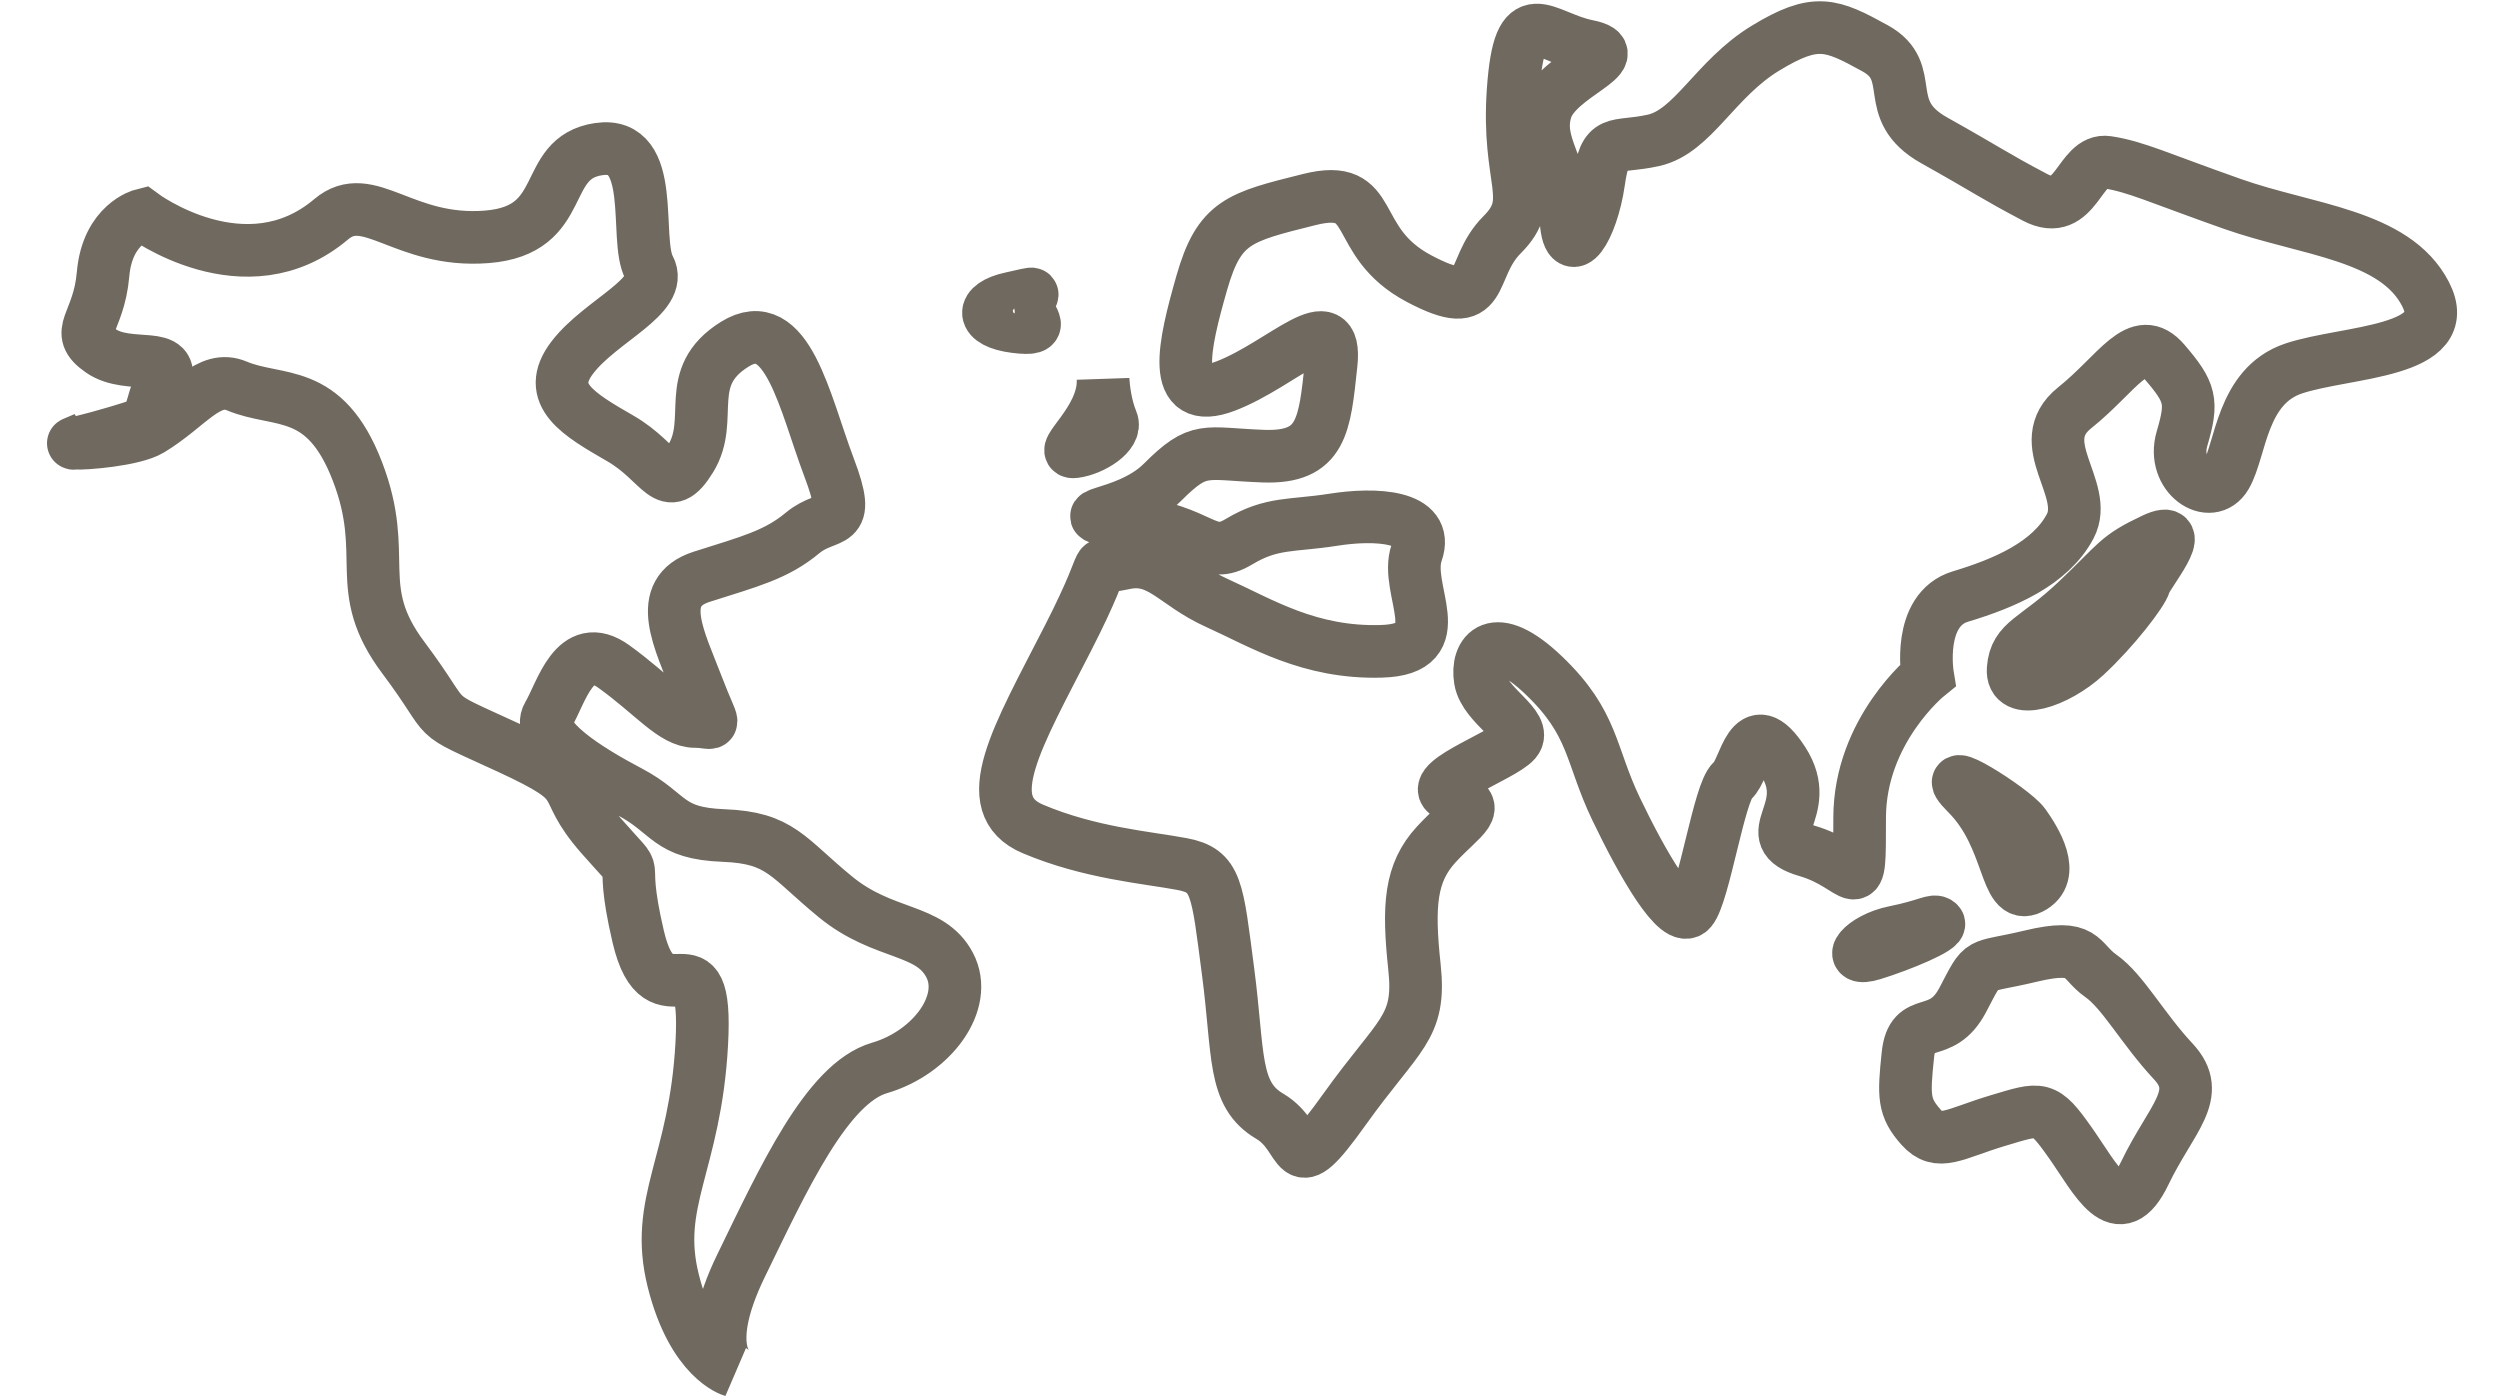 <?xml version="1.0" standalone="no"?>
<svg viewBox="0 0 1140 637" xmlns="http://www.w3.org/2000/svg" width="1140" height="637">
    <path d="M 864 425 C 849 428 841 439 854 435 C 867 431 886 423 884 421 C 882 419 879 422 864 425 ZM 897 362 C 917 382 914 411 926 405 C 938 399 928 383 923 376 C 918 369 880.675 345.675 897 362 ZM 461 136 C 447 139 447 147 463 149 C 479 151 468 145 469 139 C 470 133 475 133 461 136 ZM 507 192 C 504.131 185.114 503.236 176.943 502.995 173.1 L 503 174 C 503 192 482 207 490 206 C 498 205 509.463 197.911 507 192 ZM 926 436 C 901 442 905 437 895 456 C 885 475 872 462 870 481 C 868 500 868 505 876 514 C 884 523 891 517 911 511 C 931 505 932 504 944 521 C 956 538 966 560 978 535 C 990 510 1005 499 991 484 C 977 469 968 452 958 445 C 948 438 951 430 926 436 ZM 982 246 C 965 254 966 256 947 274 C 928 292 919 292 918 305 C 917 318 938 311 951 299 C 964 287 977 270 978 266 C 979 262 999 238 982 246 ZM 724 21 C 703.408 16.882 693 -1 690 41 C 687 83 701 91 685 107 C 669 123 679 144 647 127 C 615 110 629 83 597 91 C 565 99 556 101 548 129 C 540 157 533 186 559 176 C 585 166 610 138 607 166 C 604 194 603 209 576 208 C 549 207 547 203 530 220 C 513 237 481 234 515 238 C 549 242 550 256 565 247 C 580 238 589 240 608 237 C 627 234 652 235 646 252 C 640 269 663 296 630 297 C 597 298 575 284 555 275 C 535 266 529 253 512 257 C 495 261 510 246 487 291 C 464 336 445 367 471 378 C 497 389 523 391 539 394 C 555 397 555 405 560 443 C 565 481 562 499 579 509 C 596 519 588 541 613 506 C 638 471 648 469 645 441 C 642 413 643 398 655 385 C 667 372 677 368 662 363 C 647 358 685 345 691 338 C 697 331 677 322 675 310 C 673 298 681 286 704 308 C 727 330 725 344 737 369 C 749 394 765 422 771 415 C 777 408 784 361 790 356 C 796 351 798 324 813 347 C 828 370 800 381 824 388 C 848 395 848 413 848 373 C 848 333 879 308 879 308 C 879 308 874 278 894 272 C 914 266 935 257 944 240 C 953 223 926 202 946 186 C 966 170 975 151 987 165 C 999 179 1000 183 995 200 C 990 217 1008 229 1015 217 C 1022 205 1022 176 1046 168 C 1070 160 1120 161 1106 134 C 1092 107 1052 105 1018 93 C 984 81 974 76 961 74 C 948 72 947 100 928 90 C 909 80 907 78 882 64 C 857 50 875 33 855 22 C 835 11 828 8 805 22 C 782 36 772 60 754 64 C 736 68 732 62 729 83 C 726 104 715 122 714 99 C 713 76 700 66 705 50 C 710 34 744 25 724 21 ZM 33.667 202 C 33.198 202.201 33.402 202.226 34.165 202.095 C 33.917 202.072 33.747 202.04 33.667 202 ZM 62.854 194.091 C 49.116 198.548 37.203 201.571 34.165 202.095 C 38.011 202.454 60.883 200.711 68.667 196 C 86.26 185.352 95.083 170.561 108 176 C 127 184 148 176 163 215 C 178 254 160 268 184 300 C 208 332 193 323 232 341 C 271 359 253 357 274 381 C 295 405 281 384 291 427 C 301 470 323 421 320 476 C 317 531 298 548 307 584 C 316 620 334 625 334 625 C 334 625 319 616 338 577 C 357 538 377 494 401 487 C 425 480 442 457 433 440 C 424 423 403 427 381 409 C 359 391 356 382 330 381 C 304 380 306 371 287 361 C 268 351 244 336 250 326 C 256 316 262 291 280 304 C 298 317 307 329 317 329 C 327 329 326 334 318 313 C 310 292 298 270 320 263 C 342 256 354 253 366 243 C 378 233 389 242 378 213 C 367 184 359 142 335 157 C 311 172 326 191 315 209 C 304 227 302 211 283 200 C 264 189 248 180 261 163 C 274 146 303 135 296 122 C 289 109 300 64 273 68 C 246 72 260 105 222 108 C 184 111 168.07 85.556 151 100 C 112 133 65 98 65 98 C 65 98 49 102 47 125 C 45 148 33 151 46 160 C 59 169 81 159 75 175 C 68.548 178.355 71.361 191.331 62.854 194.091 Z" stroke="#6f695f" stroke-width="24" fill="none"/>
</svg>
